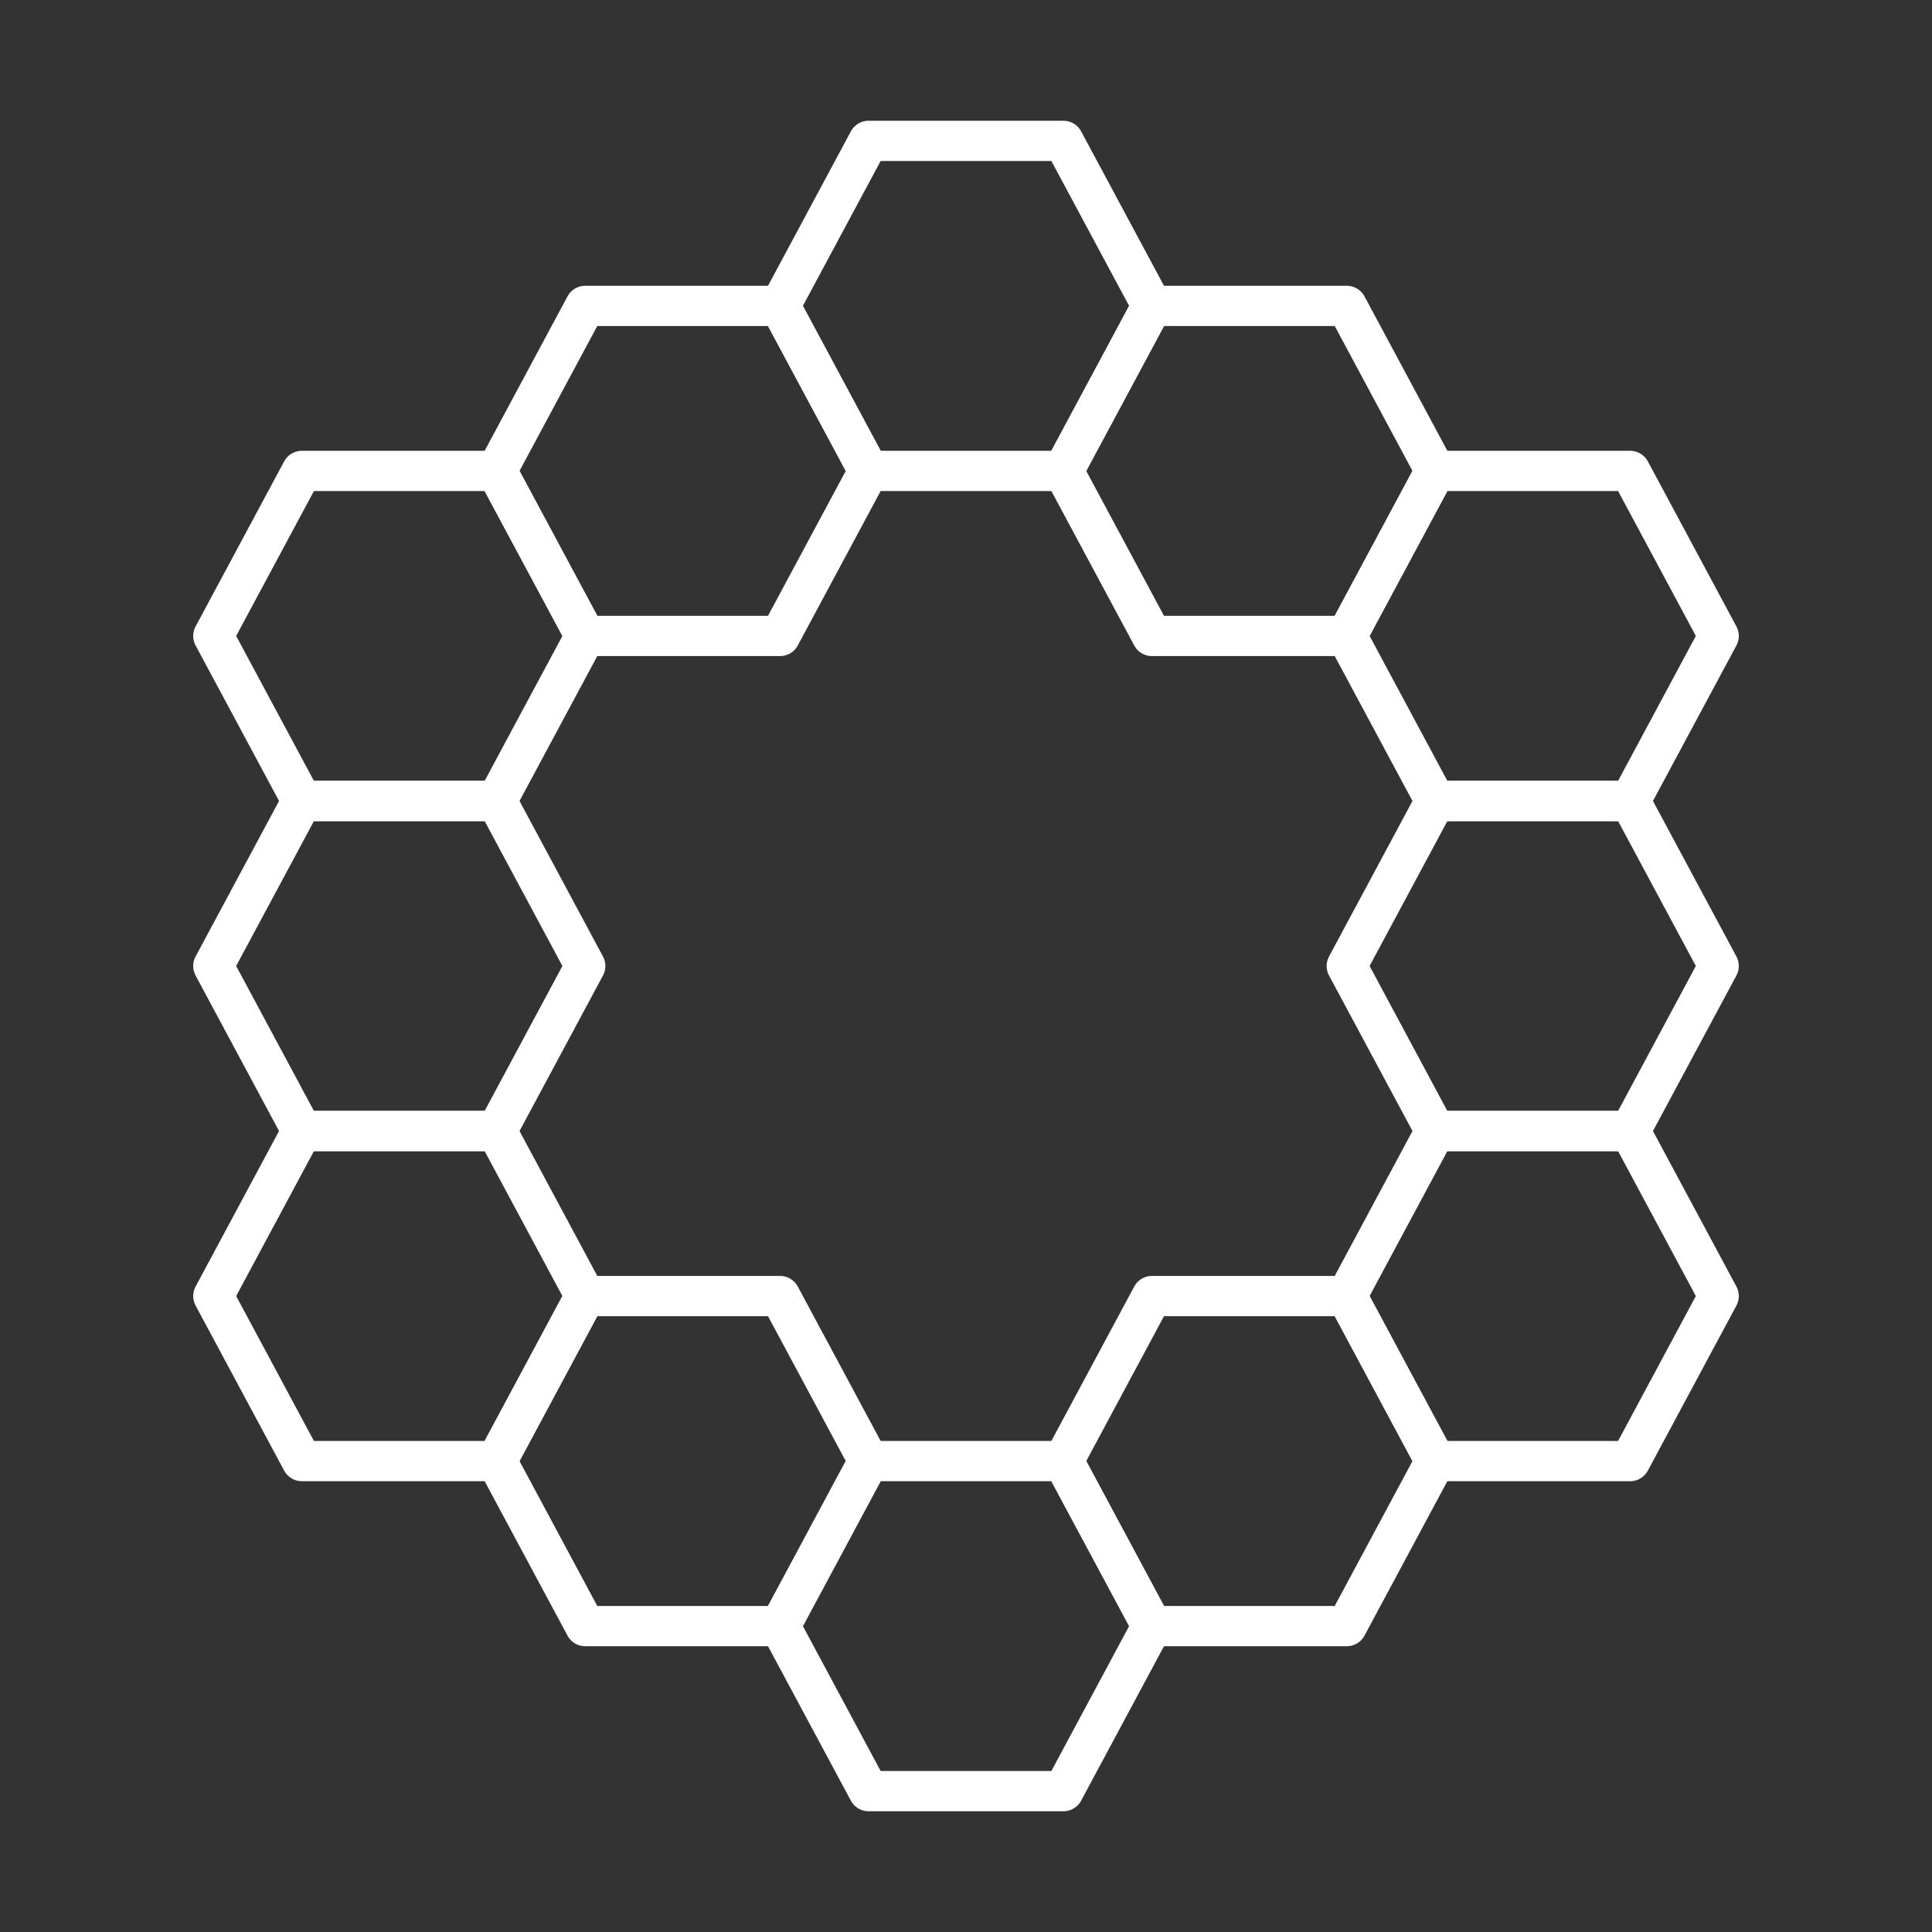 <svg viewBox="0 0 48 48" xmlns="http://www.w3.org/2000/svg">
 <rect x="0" y="0" width="48" height="48" fill="#333333" stroke="none"/>
 <defs>
  <style>.a{fill:none;stroke:#fff;stroke-linecap:round;stroke-linejoin:round;}</style>
 </defs>
 <path class="a" d="m28.62 7.6-2.2-4.1h-4.84l-2.2 4.1 2.2 4.1h4.84z"/>
 <path class="a" d="m21.58 11.7-2.2-4.1h-4.84l-2.2 4.1 2.2 4.1h4.84z"/>
 <path class="a" d="M14.54,15.8l-2.2-4.1H7.5L5.3,15.8l2.2,4.1h4.84Z"/>
 <path class="a" d="M14.54,24l-2.2-4.1H7.5L5.3,24l2.2,4.1h4.84Z"/>
 <path class="a" d="M14.54,32.2l-2.2-4.1H7.5L5.3,32.2l2.2,4.1h4.84Z"/>
 <path class="a" d="m21.58 36.3-2.2-4.1h-4.84l-2.2 4.1 2.2 4.1h4.84z"/>
 <path class="a" d="m28.62 40.4-2.2-4.1h-4.84l-2.2 4.1 2.2 4.1h4.84z"/>
 <path class="a" d="m42.7 32.2-2.2-4.1h-4.84l-2.2 4.1 2.2 4.1h4.84z"/>
 <path class="a" d="m35.66 36.3-2.2-4.1h-4.84l-2.2 4.1 2.2 4.1h4.84z"/>
 <path class="a" d="m42.7 15.8-2.2-4.1h-4.84l-2.2 4.1 2.2 4.1h4.84z"/>
 <path class="a" d="m42.7 24-2.2-4.1h-4.84l-2.2 4.1 2.2 4.1h4.84z"/>
 <path class="a" d="m35.66 11.7-2.2-4.1h-4.84l-2.2 4.1 2.2 4.1h4.84z"/>
</svg>
